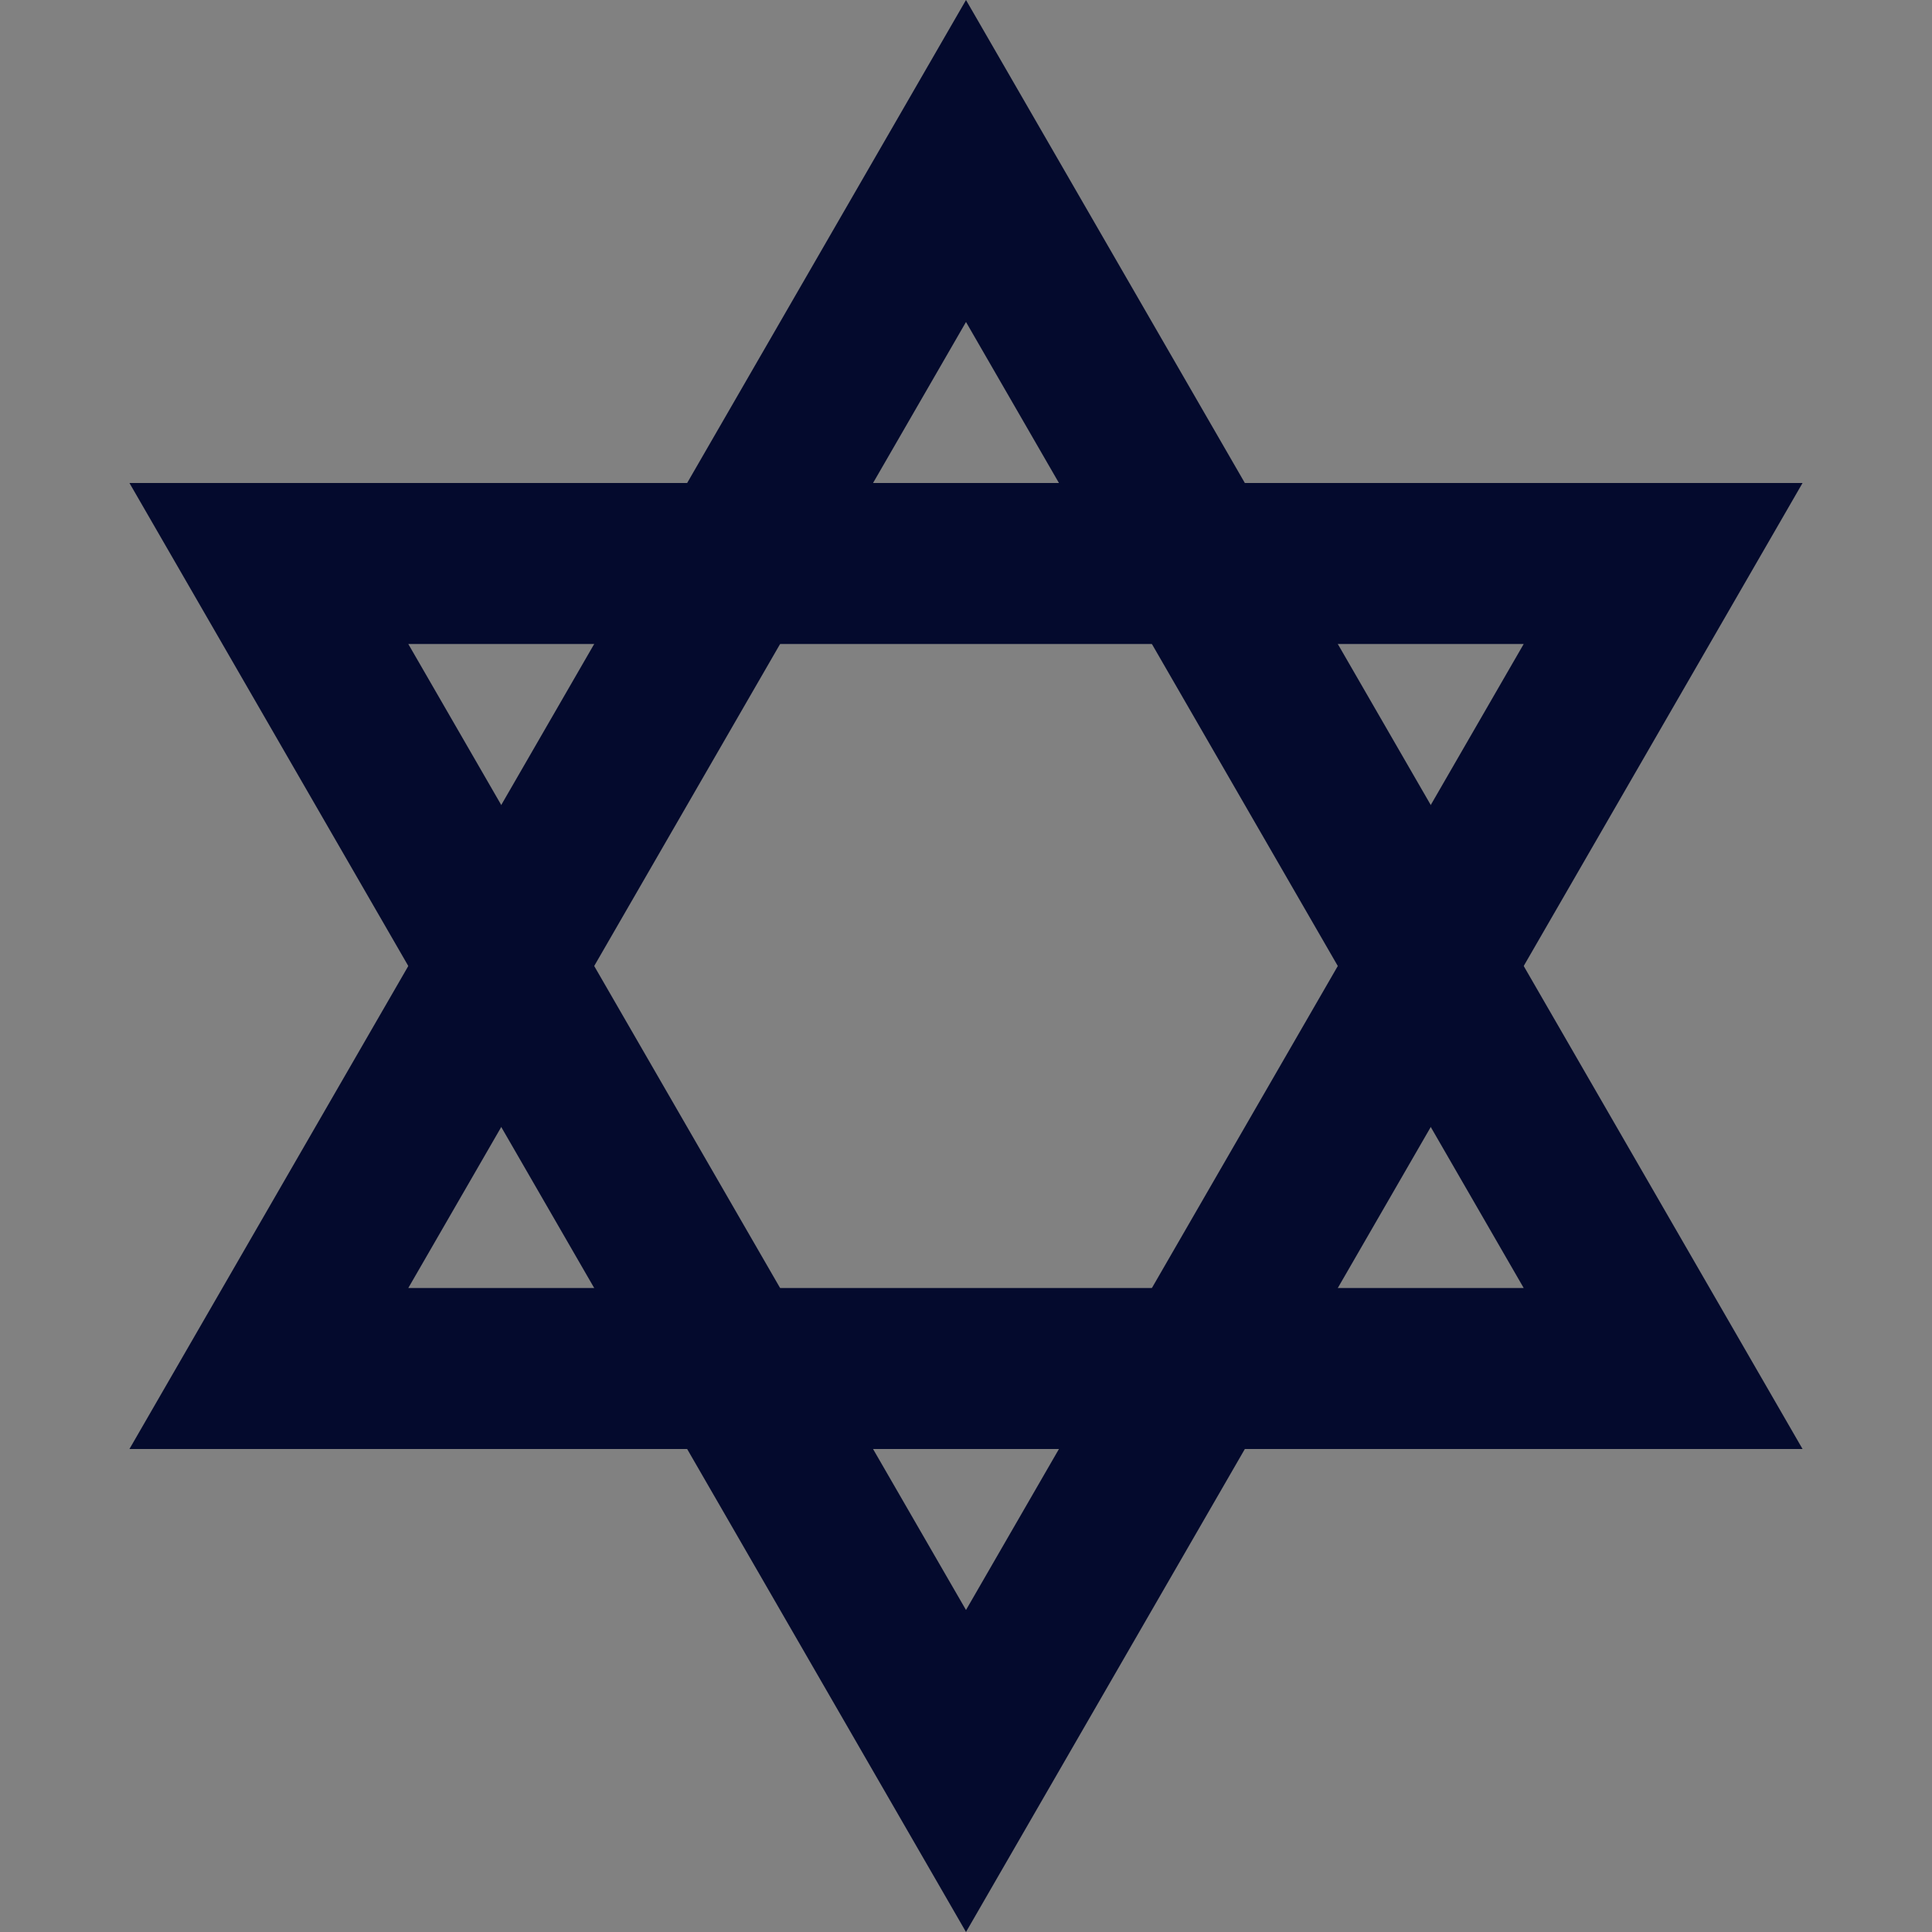 <svg width="24" height="24" viewBox="0 0 24 24" fill="none" xmlns="http://www.w3.org/2000/svg">
<rect x="0" y="0" width="24" height="24" fill="#808080" stroke="none"/>
<path d="M24 0H0V24H24V0Z" fill="white" fill-opacity="0.01"/>
<path d="M12 2L20.66 17H3.34L12 2Z" stroke="#040A2D" stroke-width="2" stroke-linecap="square"/>
<path d="M12 22L20.66 7H3.34L12 22Z" stroke="#040A2D" stroke-width="2" stroke-linecap="square"/>
</svg>

